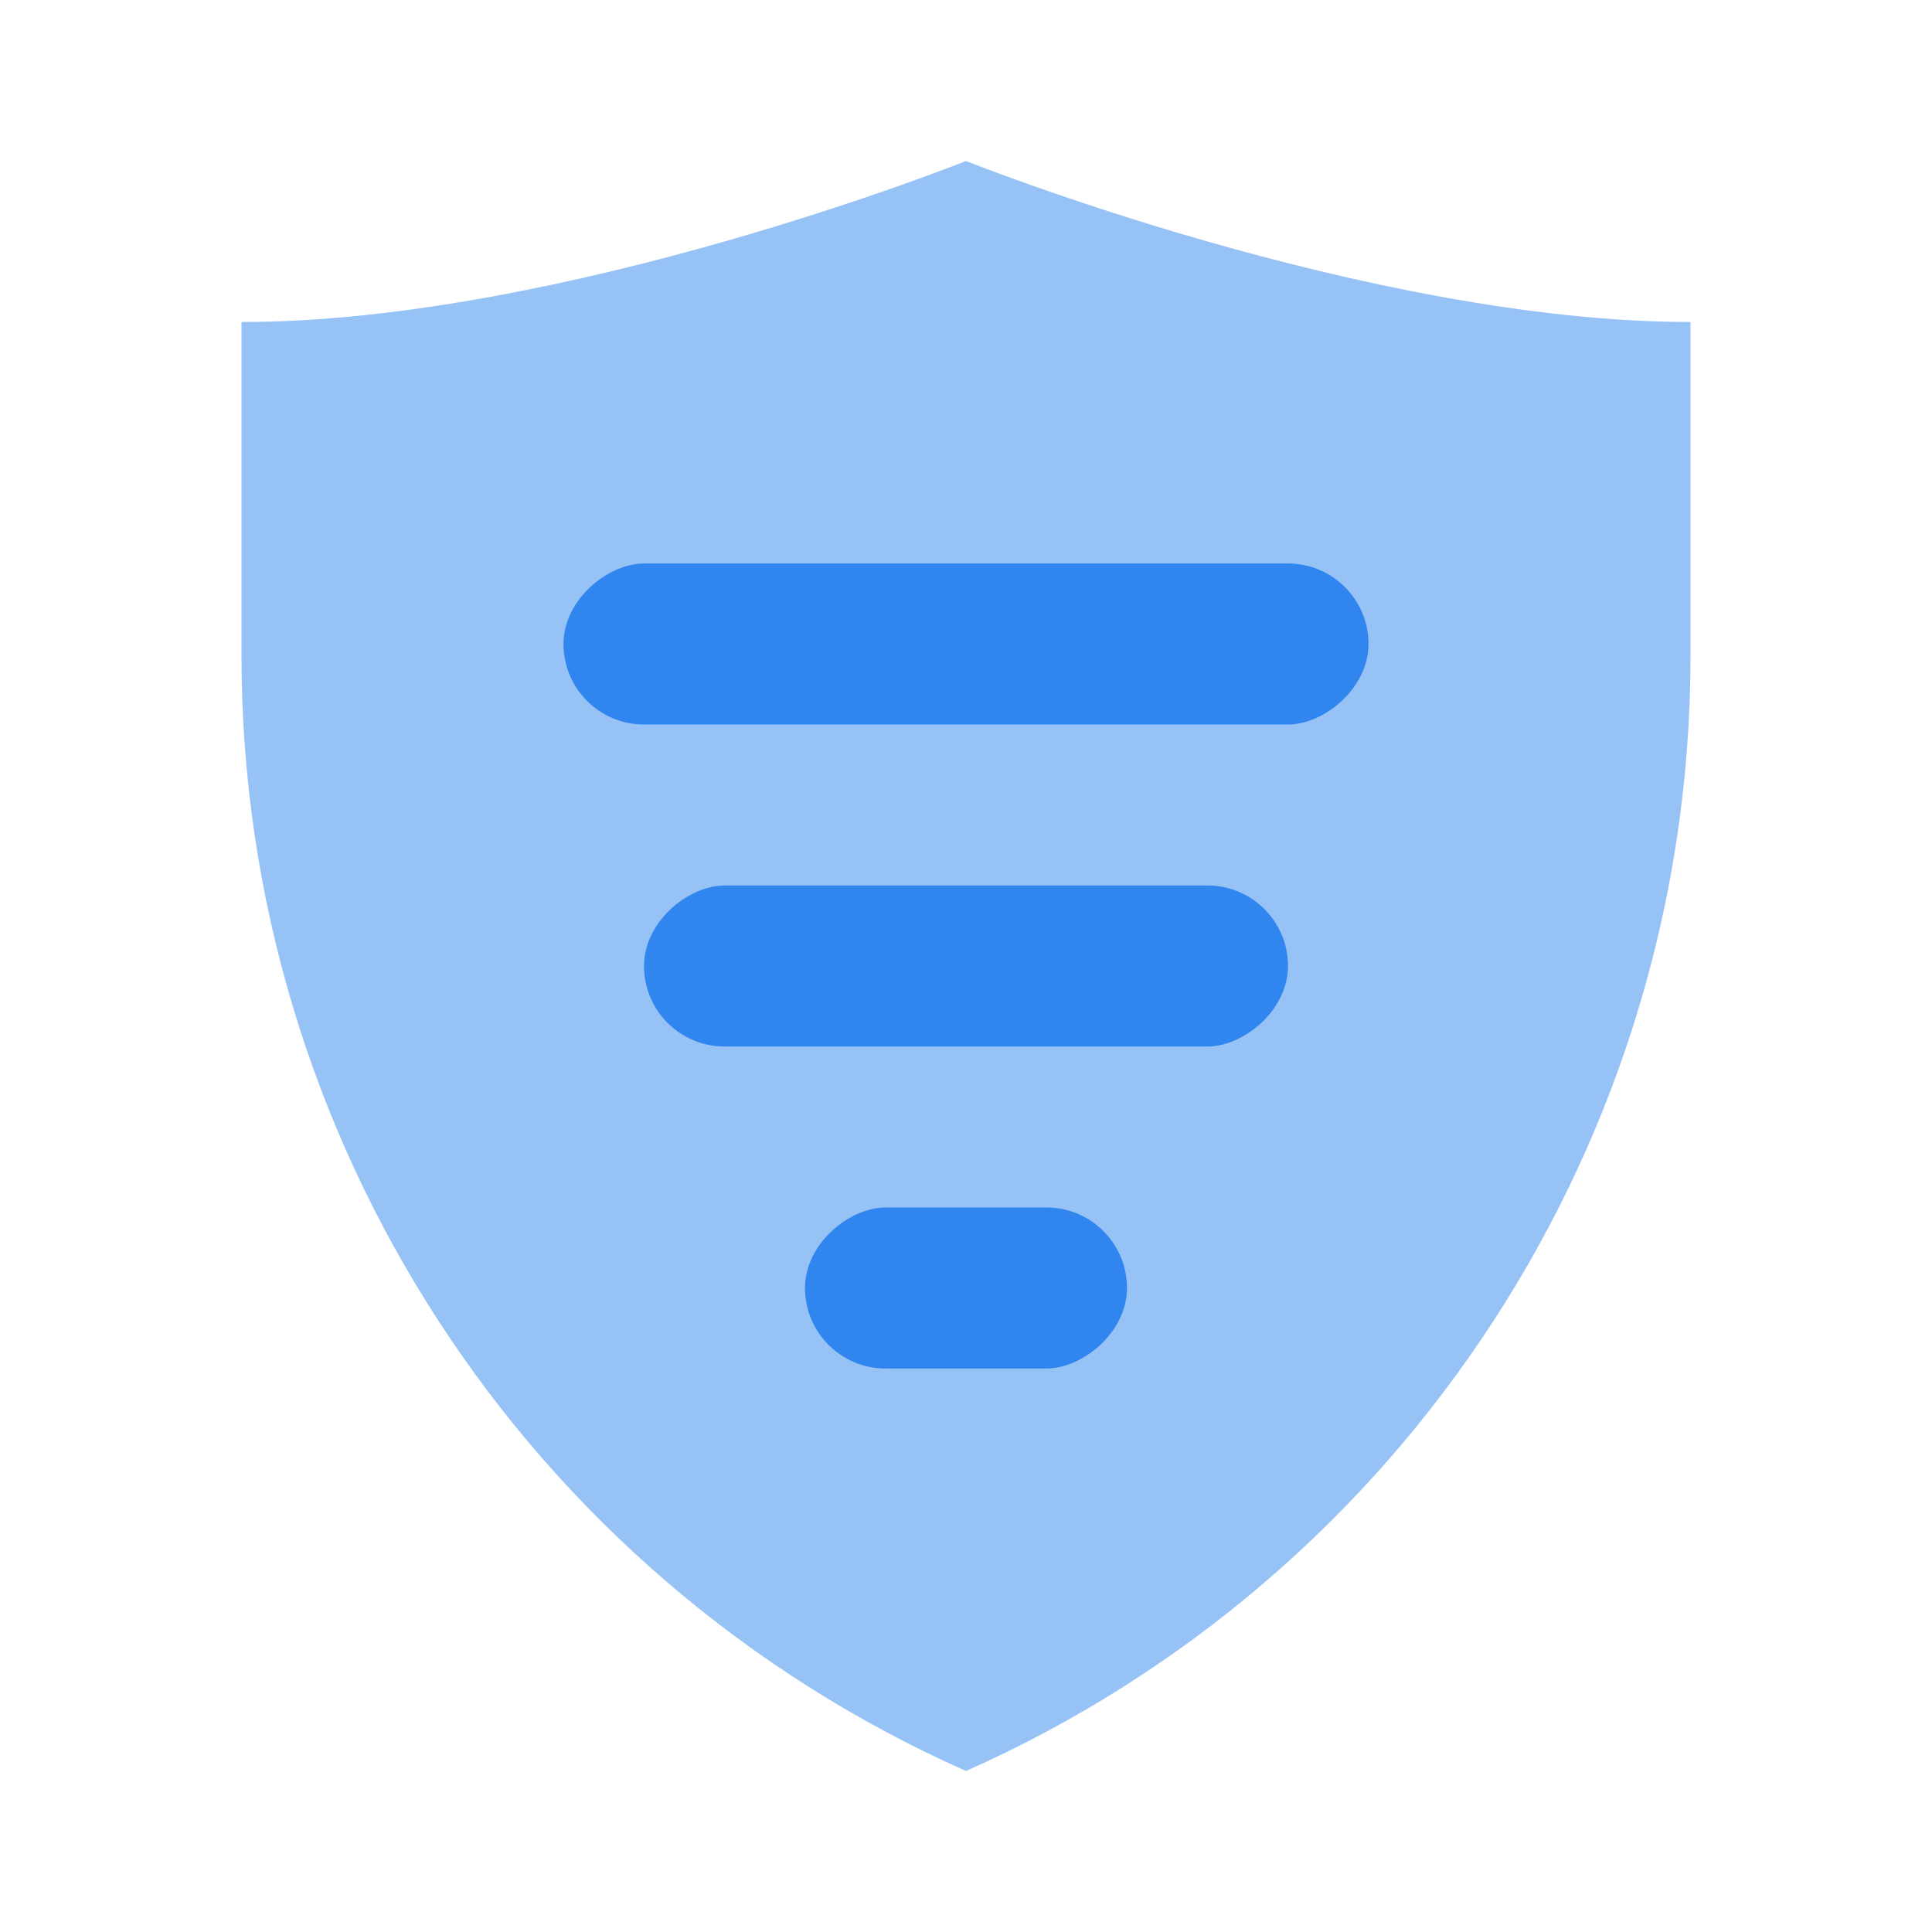 <svg width="24" height="24" viewBox="0 0 24 24" fill="none" xmlns="http://www.w3.org/2000/svg">
<path opacity="0.5" d="M3 4C7 4 12 2 12 2C12 2 17 4 21 4V8.151C21 14.14 17.473 19.568 12 22C6.527 19.568 3 14.14 3 8.151V4Z" fill="#3086EE"/>
<rect x="17" y="7" width="2" height="10" rx="1" transform="rotate(90 17 7)" fill="#3086EE"/>
<rect x="16" y="11" width="2" height="8" rx="1" transform="rotate(90 16 11)" fill="#3086EE"/>
<rect x="14" y="15" width="2" height="4" rx="1" transform="rotate(90 14 15)" fill="#3086EE"/>
</svg>
